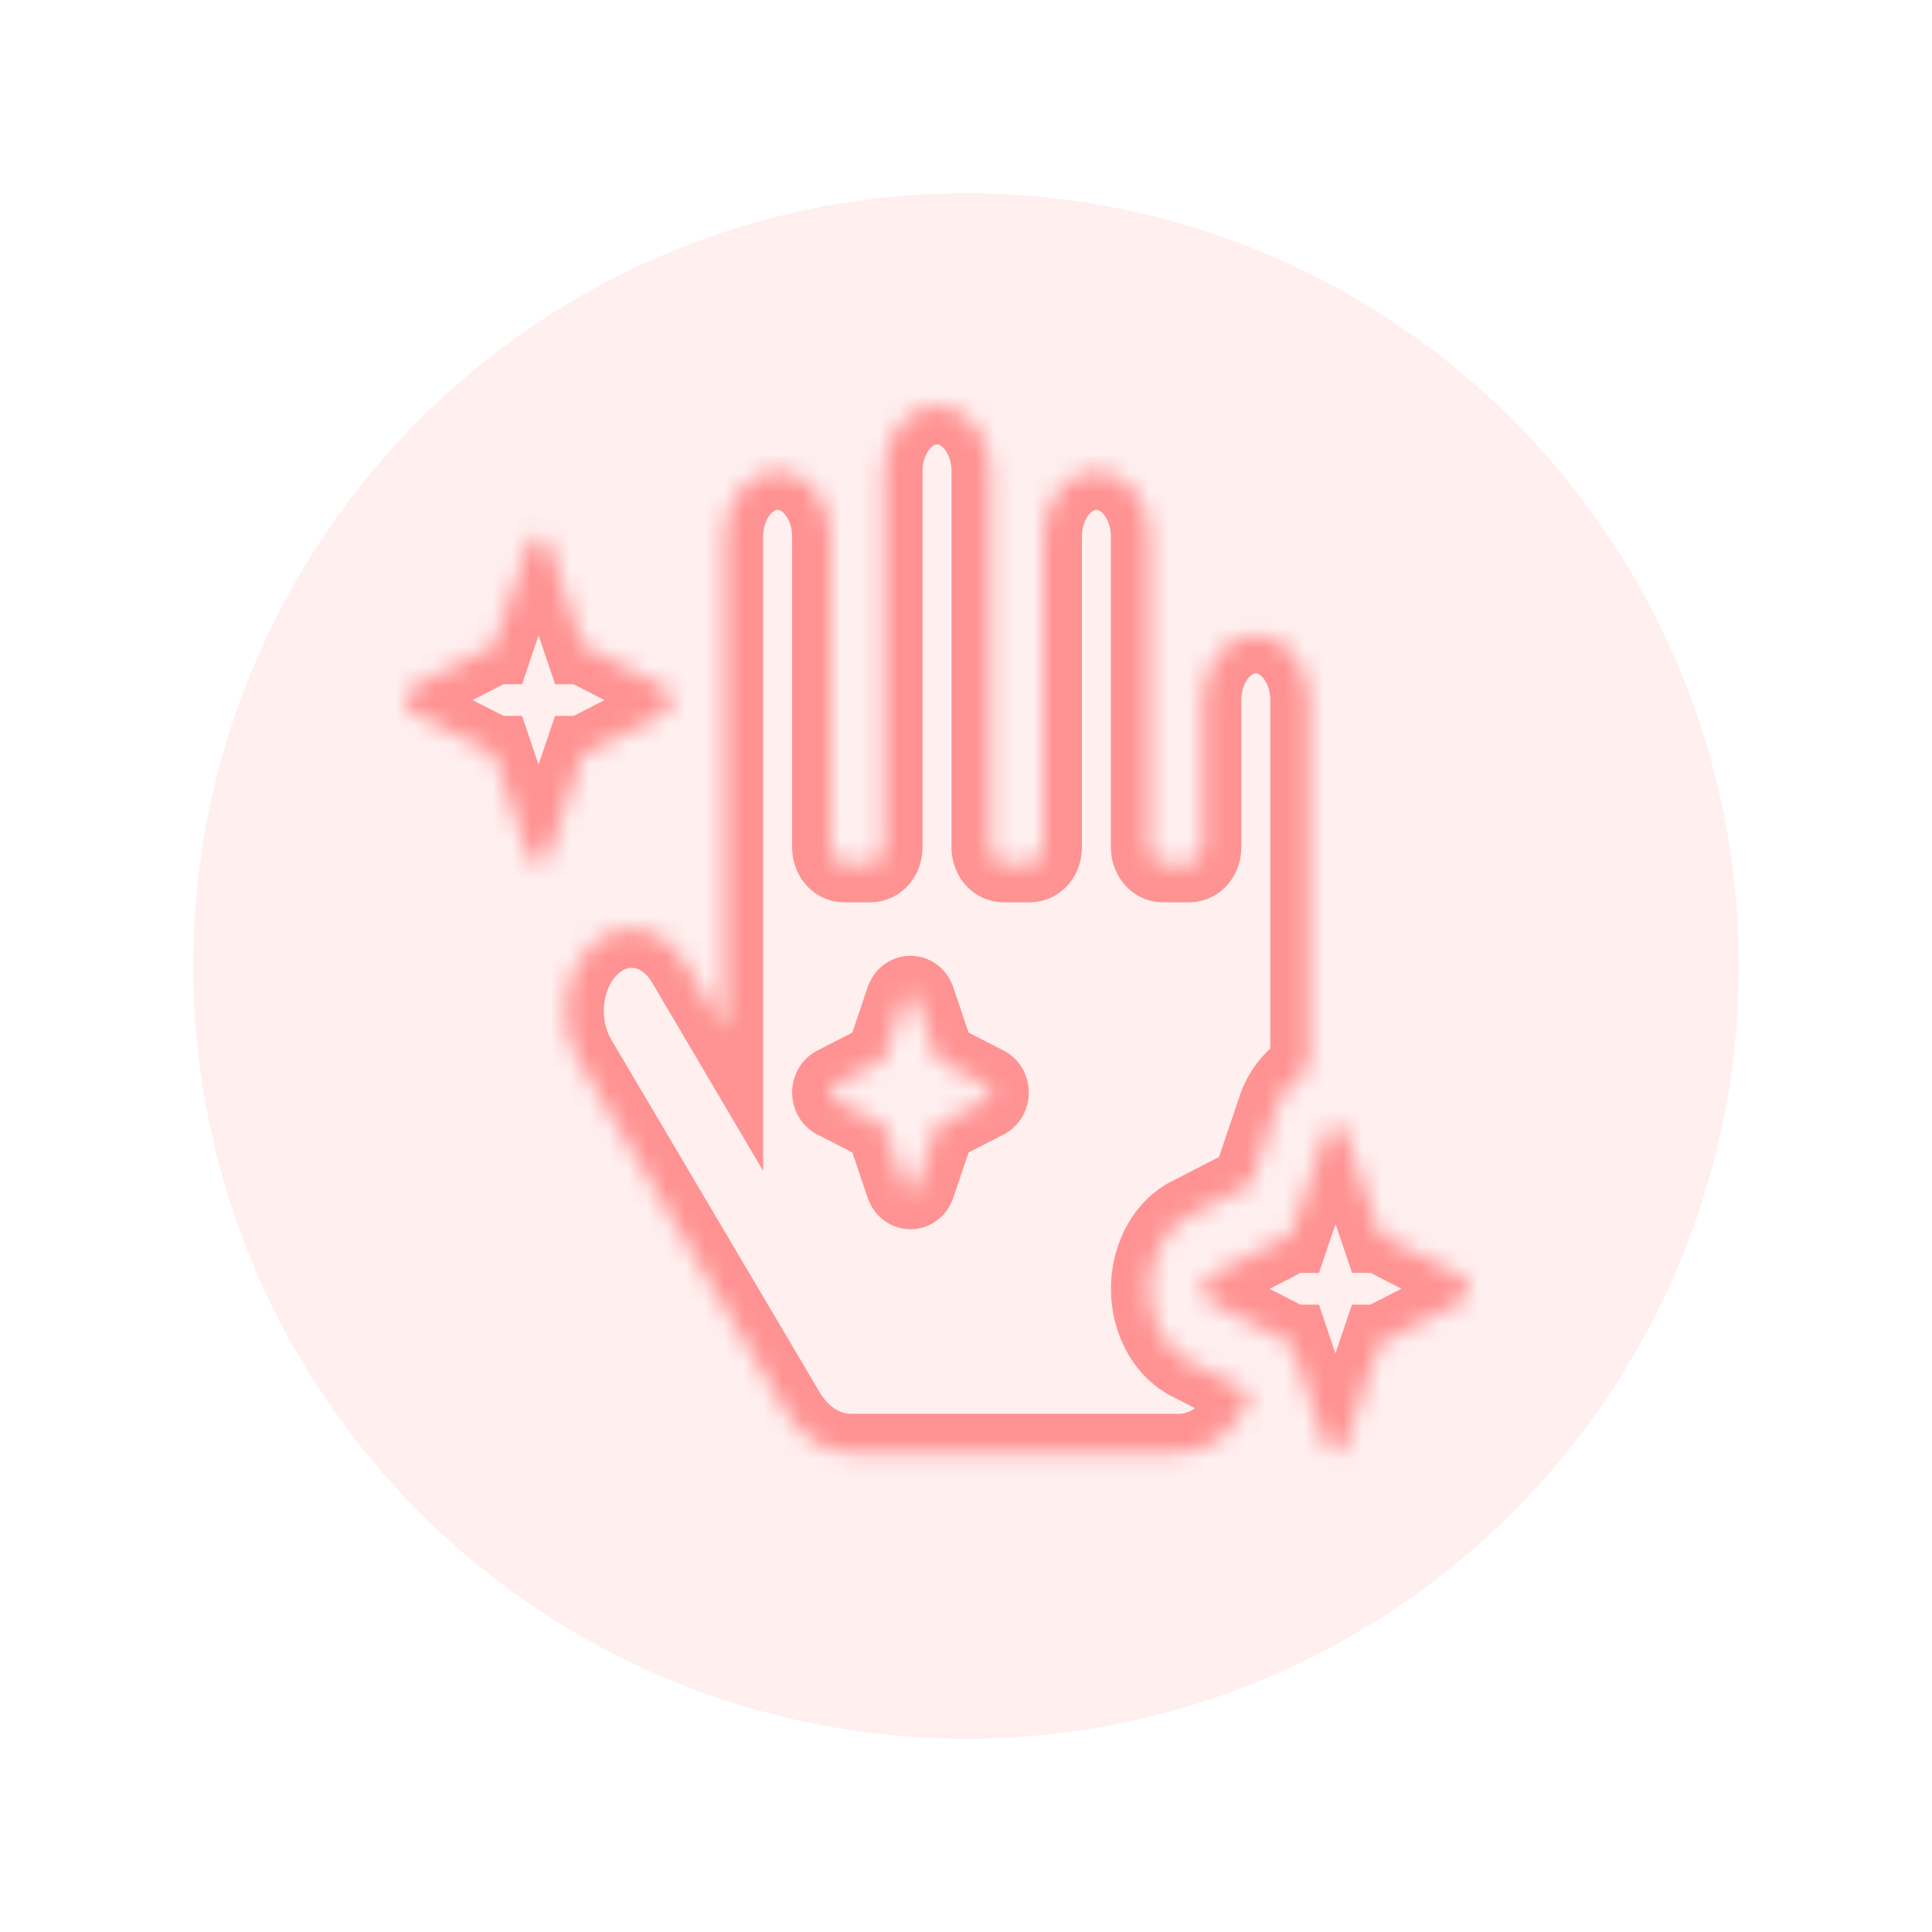<svg width="100" height="100" viewBox="0 0 100 100" fill="none" xmlns="http://www.w3.org/2000/svg">
<g opacity="0.15" filter="url(#filter0_f)">
<circle cx="50" cy="50" r="40" fill="#FF9292"/>
</g>
<mask id="path-2-inside-1" fill="white">
<path d="M30.166 39.057H30.174L34.432 36.872C34.524 36.807 34.601 36.715 34.656 36.604C34.712 36.493 34.743 36.367 34.748 36.237C34.743 36.107 34.712 35.98 34.657 35.869C34.601 35.758 34.524 35.666 34.432 35.602L30.172 33.415H30.166L28.391 28.162C28.343 28.045 28.27 27.946 28.18 27.877C28.089 27.808 27.985 27.772 27.878 27.772C27.772 27.772 27.668 27.808 27.577 27.877C27.487 27.946 27.414 28.045 27.366 28.162L25.587 33.414H25.583L21.318 35.603C21.226 35.667 21.148 35.759 21.093 35.87C21.037 35.981 21.005 36.108 21 36.238C21.005 36.368 21.037 36.494 21.092 36.605C21.147 36.716 21.224 36.808 21.316 36.873L25.578 39.053H25.584L27.359 44.308C27.407 44.425 27.48 44.524 27.57 44.593C27.661 44.663 27.765 44.699 27.872 44.699C27.978 44.699 28.082 44.663 28.173 44.593C28.264 44.524 28.337 44.425 28.384 44.308L30.162 39.057H30.166ZM61.509 70.461L61.423 70.416L61.337 70.363C60.786 70.023 60.323 69.501 59.999 68.855C59.675 68.209 59.503 67.465 59.503 66.705C59.503 65.946 59.675 65.202 59.999 64.556C60.323 63.91 60.786 63.387 61.337 63.047L61.423 62.995L61.509 62.95L64.731 61.296L66.074 57.33L66.109 57.224L66.15 57.123C66.481 56.304 67.059 55.681 67.727 55.288C67.727 55.148 67.748 55.004 67.75 54.865V36.238C67.75 35.34 67.46 34.478 66.945 33.843C66.429 33.209 65.729 32.852 65 32.852C64.271 32.852 63.571 33.209 63.056 33.843C62.54 34.478 62.25 35.34 62.25 36.238V43.857C62.25 44.081 62.178 44.297 62.049 44.456C61.92 44.614 61.745 44.703 61.562 44.703H60.188C60.005 44.703 59.83 44.614 59.701 44.456C59.572 44.297 59.5 44.081 59.5 43.857V27.772C59.5 26.874 59.21 26.013 58.694 25.378C58.179 24.743 57.479 24.386 56.75 24.386C56.021 24.386 55.321 24.743 54.806 25.378C54.29 26.013 54 26.874 54 27.772V43.857C54 44.081 53.928 44.297 53.799 44.456C53.67 44.614 53.495 44.703 53.312 44.703H51.938C51.755 44.703 51.58 44.614 51.451 44.456C51.322 44.297 51.25 44.081 51.25 43.857V24.386C51.25 23.488 50.96 22.627 50.444 21.992C49.929 21.357 49.229 21 48.5 21C47.771 21 47.071 21.357 46.556 21.992C46.04 22.627 45.75 23.488 45.75 24.386V43.857C45.75 44.081 45.678 44.297 45.549 44.456C45.42 44.614 45.245 44.703 45.062 44.703H43.688C43.505 44.703 43.33 44.614 43.201 44.456C43.072 44.297 43 44.081 43 43.857V27.772C43 26.874 42.71 26.013 42.194 25.378C41.679 24.743 40.979 24.386 40.25 24.386C39.521 24.386 38.821 24.743 38.306 25.378C37.79 26.013 37.5 26.874 37.5 27.772V53.275L35.473 49.837C34.936 48.929 34.129 48.32 33.228 48.145C32.327 47.971 31.406 48.244 30.669 48.904C29.931 49.565 29.437 50.56 29.295 51.669C29.153 52.778 29.375 53.912 29.912 54.82L40.706 73.085C41.088 73.733 41.589 74.26 42.169 74.624C42.748 74.987 43.389 75.178 44.039 75.179H61.021C62.675 75.179 64.085 73.938 64.737 72.133L64.731 72.115L61.509 70.461ZM51.06 56.928L48.5 58.241L47.433 61.392C47.404 61.462 47.36 61.521 47.306 61.562C47.252 61.604 47.189 61.626 47.125 61.626C47.062 61.626 46.999 61.604 46.945 61.562C46.891 61.521 46.847 61.462 46.818 61.392L45.75 58.241L43.19 56.928C43.133 56.892 43.085 56.838 43.051 56.772C43.017 56.705 42.999 56.627 42.999 56.549C42.999 56.47 43.017 56.393 43.051 56.326C43.085 56.259 43.133 56.205 43.19 56.17L45.75 54.856L46.817 51.704C46.846 51.634 46.89 51.575 46.944 51.534C46.998 51.493 47.061 51.471 47.125 51.471C47.188 51.471 47.251 51.493 47.305 51.534C47.359 51.575 47.403 51.634 47.432 51.704L48.5 54.856L51.06 56.17C51.117 56.205 51.165 56.259 51.199 56.326C51.233 56.393 51.251 56.47 51.251 56.549C51.251 56.627 51.233 56.705 51.199 56.772C51.165 56.838 51.117 56.892 51.06 56.928ZM76 66.704C75.995 66.574 75.964 66.448 75.908 66.337C75.853 66.225 75.776 66.133 75.684 66.069L71.424 63.882H71.418L69.641 58.632C69.593 58.515 69.52 58.416 69.43 58.347C69.339 58.279 69.235 58.242 69.128 58.242C69.022 58.242 68.918 58.279 68.827 58.347C68.737 58.416 68.664 58.515 68.616 58.632L66.837 63.884H66.833L62.568 66.079C62.476 66.143 62.399 66.235 62.343 66.346C62.288 66.457 62.257 66.584 62.252 66.714C62.257 66.843 62.289 66.968 62.344 67.078C62.4 67.188 62.477 67.279 62.568 67.343L66.828 69.531H66.834L68.609 74.778C68.657 74.896 68.73 74.995 68.82 75.064C68.911 75.133 69.015 75.17 69.122 75.17C69.228 75.17 69.332 75.133 69.423 75.064C69.513 74.995 69.587 74.896 69.634 74.778L71.412 69.527H71.419L75.678 67.341C75.769 67.277 75.846 67.186 75.901 67.076C75.957 66.966 75.988 66.841 75.994 66.712L76 66.704Z"/>
</mask>
<path d="M30.166 39.057H30.174L34.432 36.872C34.524 36.807 34.601 36.715 34.656 36.604C34.712 36.493 34.743 36.367 34.748 36.237C34.743 36.107 34.712 35.98 34.657 35.869C34.601 35.758 34.524 35.666 34.432 35.602L30.172 33.415H30.166L28.391 28.162C28.343 28.045 28.27 27.946 28.18 27.877C28.089 27.808 27.985 27.772 27.878 27.772C27.772 27.772 27.668 27.808 27.577 27.877C27.487 27.946 27.414 28.045 27.366 28.162L25.587 33.414H25.583L21.318 35.603C21.226 35.667 21.148 35.759 21.093 35.87C21.037 35.981 21.005 36.108 21 36.238C21.005 36.368 21.037 36.494 21.092 36.605C21.147 36.716 21.224 36.808 21.316 36.873L25.578 39.053H25.584L27.359 44.308C27.407 44.425 27.48 44.524 27.57 44.593C27.661 44.663 27.765 44.699 27.872 44.699C27.978 44.699 28.082 44.663 28.173 44.593C28.264 44.524 28.337 44.425 28.384 44.308L30.162 39.057H30.166ZM61.509 70.461L61.423 70.416L61.337 70.363C60.786 70.023 60.323 69.501 59.999 68.855C59.675 68.209 59.503 67.465 59.503 66.705C59.503 65.946 59.675 65.202 59.999 64.556C60.323 63.91 60.786 63.387 61.337 63.047L61.423 62.995L61.509 62.95L64.731 61.296L66.074 57.33L66.109 57.224L66.15 57.123C66.481 56.304 67.059 55.681 67.727 55.288C67.727 55.148 67.748 55.004 67.75 54.865V36.238C67.75 35.34 67.46 34.478 66.945 33.843C66.429 33.209 65.729 32.852 65 32.852C64.271 32.852 63.571 33.209 63.056 33.843C62.54 34.478 62.25 35.34 62.25 36.238V43.857C62.25 44.081 62.178 44.297 62.049 44.456C61.92 44.614 61.745 44.703 61.562 44.703H60.188C60.005 44.703 59.83 44.614 59.701 44.456C59.572 44.297 59.5 44.081 59.5 43.857V27.772C59.5 26.874 59.21 26.013 58.694 25.378C58.179 24.743 57.479 24.386 56.75 24.386C56.021 24.386 55.321 24.743 54.806 25.378C54.29 26.013 54 26.874 54 27.772V43.857C54 44.081 53.928 44.297 53.799 44.456C53.67 44.614 53.495 44.703 53.312 44.703H51.938C51.755 44.703 51.58 44.614 51.451 44.456C51.322 44.297 51.25 44.081 51.25 43.857V24.386C51.25 23.488 50.96 22.627 50.444 21.992C49.929 21.357 49.229 21 48.5 21C47.771 21 47.071 21.357 46.556 21.992C46.04 22.627 45.75 23.488 45.75 24.386V43.857C45.75 44.081 45.678 44.297 45.549 44.456C45.42 44.614 45.245 44.703 45.062 44.703H43.688C43.505 44.703 43.33 44.614 43.201 44.456C43.072 44.297 43 44.081 43 43.857V27.772C43 26.874 42.71 26.013 42.194 25.378C41.679 24.743 40.979 24.386 40.25 24.386C39.521 24.386 38.821 24.743 38.306 25.378C37.79 26.013 37.5 26.874 37.5 27.772V53.275L35.473 49.837C34.936 48.929 34.129 48.32 33.228 48.145C32.327 47.971 31.406 48.244 30.669 48.904C29.931 49.565 29.437 50.56 29.295 51.669C29.153 52.778 29.375 53.912 29.912 54.82L40.706 73.085C41.088 73.733 41.589 74.26 42.169 74.624C42.748 74.987 43.389 75.178 44.039 75.179H61.021C62.675 75.179 64.085 73.938 64.737 72.133L64.731 72.115L61.509 70.461ZM51.06 56.928L48.5 58.241L47.433 61.392C47.404 61.462 47.36 61.521 47.306 61.562C47.252 61.604 47.189 61.626 47.125 61.626C47.062 61.626 46.999 61.604 46.945 61.562C46.891 61.521 46.847 61.462 46.818 61.392L45.75 58.241L43.19 56.928C43.133 56.892 43.085 56.838 43.051 56.772C43.017 56.705 42.999 56.627 42.999 56.549C42.999 56.47 43.017 56.393 43.051 56.326C43.085 56.259 43.133 56.205 43.19 56.17L45.75 54.856L46.817 51.704C46.846 51.634 46.89 51.575 46.944 51.534C46.998 51.493 47.061 51.471 47.125 51.471C47.188 51.471 47.251 51.493 47.305 51.534C47.359 51.575 47.403 51.634 47.432 51.704L48.5 54.856L51.06 56.17C51.117 56.205 51.165 56.259 51.199 56.326C51.233 56.393 51.251 56.47 51.251 56.549C51.251 56.627 51.233 56.705 51.199 56.772C51.165 56.838 51.117 56.892 51.06 56.928ZM76 66.704C75.995 66.574 75.964 66.448 75.908 66.337C75.853 66.225 75.776 66.133 75.684 66.069L71.424 63.882H71.418L69.641 58.632C69.593 58.515 69.52 58.416 69.43 58.347C69.339 58.279 69.235 58.242 69.128 58.242C69.022 58.242 68.918 58.279 68.827 58.347C68.737 58.416 68.664 58.515 68.616 58.632L66.837 63.884H66.833L62.568 66.079C62.476 66.143 62.399 66.235 62.343 66.346C62.288 66.457 62.257 66.584 62.252 66.714C62.257 66.843 62.289 66.968 62.344 67.078C62.4 67.188 62.477 67.279 62.568 67.343L66.828 69.531H66.834L68.609 74.778C68.657 74.896 68.73 74.995 68.82 75.064C68.911 75.133 69.015 75.17 69.122 75.17C69.228 75.17 69.332 75.133 69.423 75.064C69.513 74.995 69.587 74.896 69.634 74.778L71.412 69.527H71.419L75.678 67.341C75.769 67.277 75.846 67.186 75.901 67.076C75.957 66.966 75.988 66.841 75.994 66.712L76 66.704Z" stroke="#FF9292" stroke-width="4" mask="url(#path-2-inside-1)"/>
<defs>
<filter id="filter0_f" x="0" y="0" width="100" height="100" filterUnits="userSpaceOnUse" color-interpolation-filters="sRGB">
<feFlood flood-opacity="0" result="BackgroundImageFix"/>
<feBlend mode="normal" in="SourceGraphic" in2="BackgroundImageFix" result="shape"/>
<feGaussianBlur stdDeviation="5" result="effect1_foregroundBlur"/>
</filter>
</defs>
</svg>
